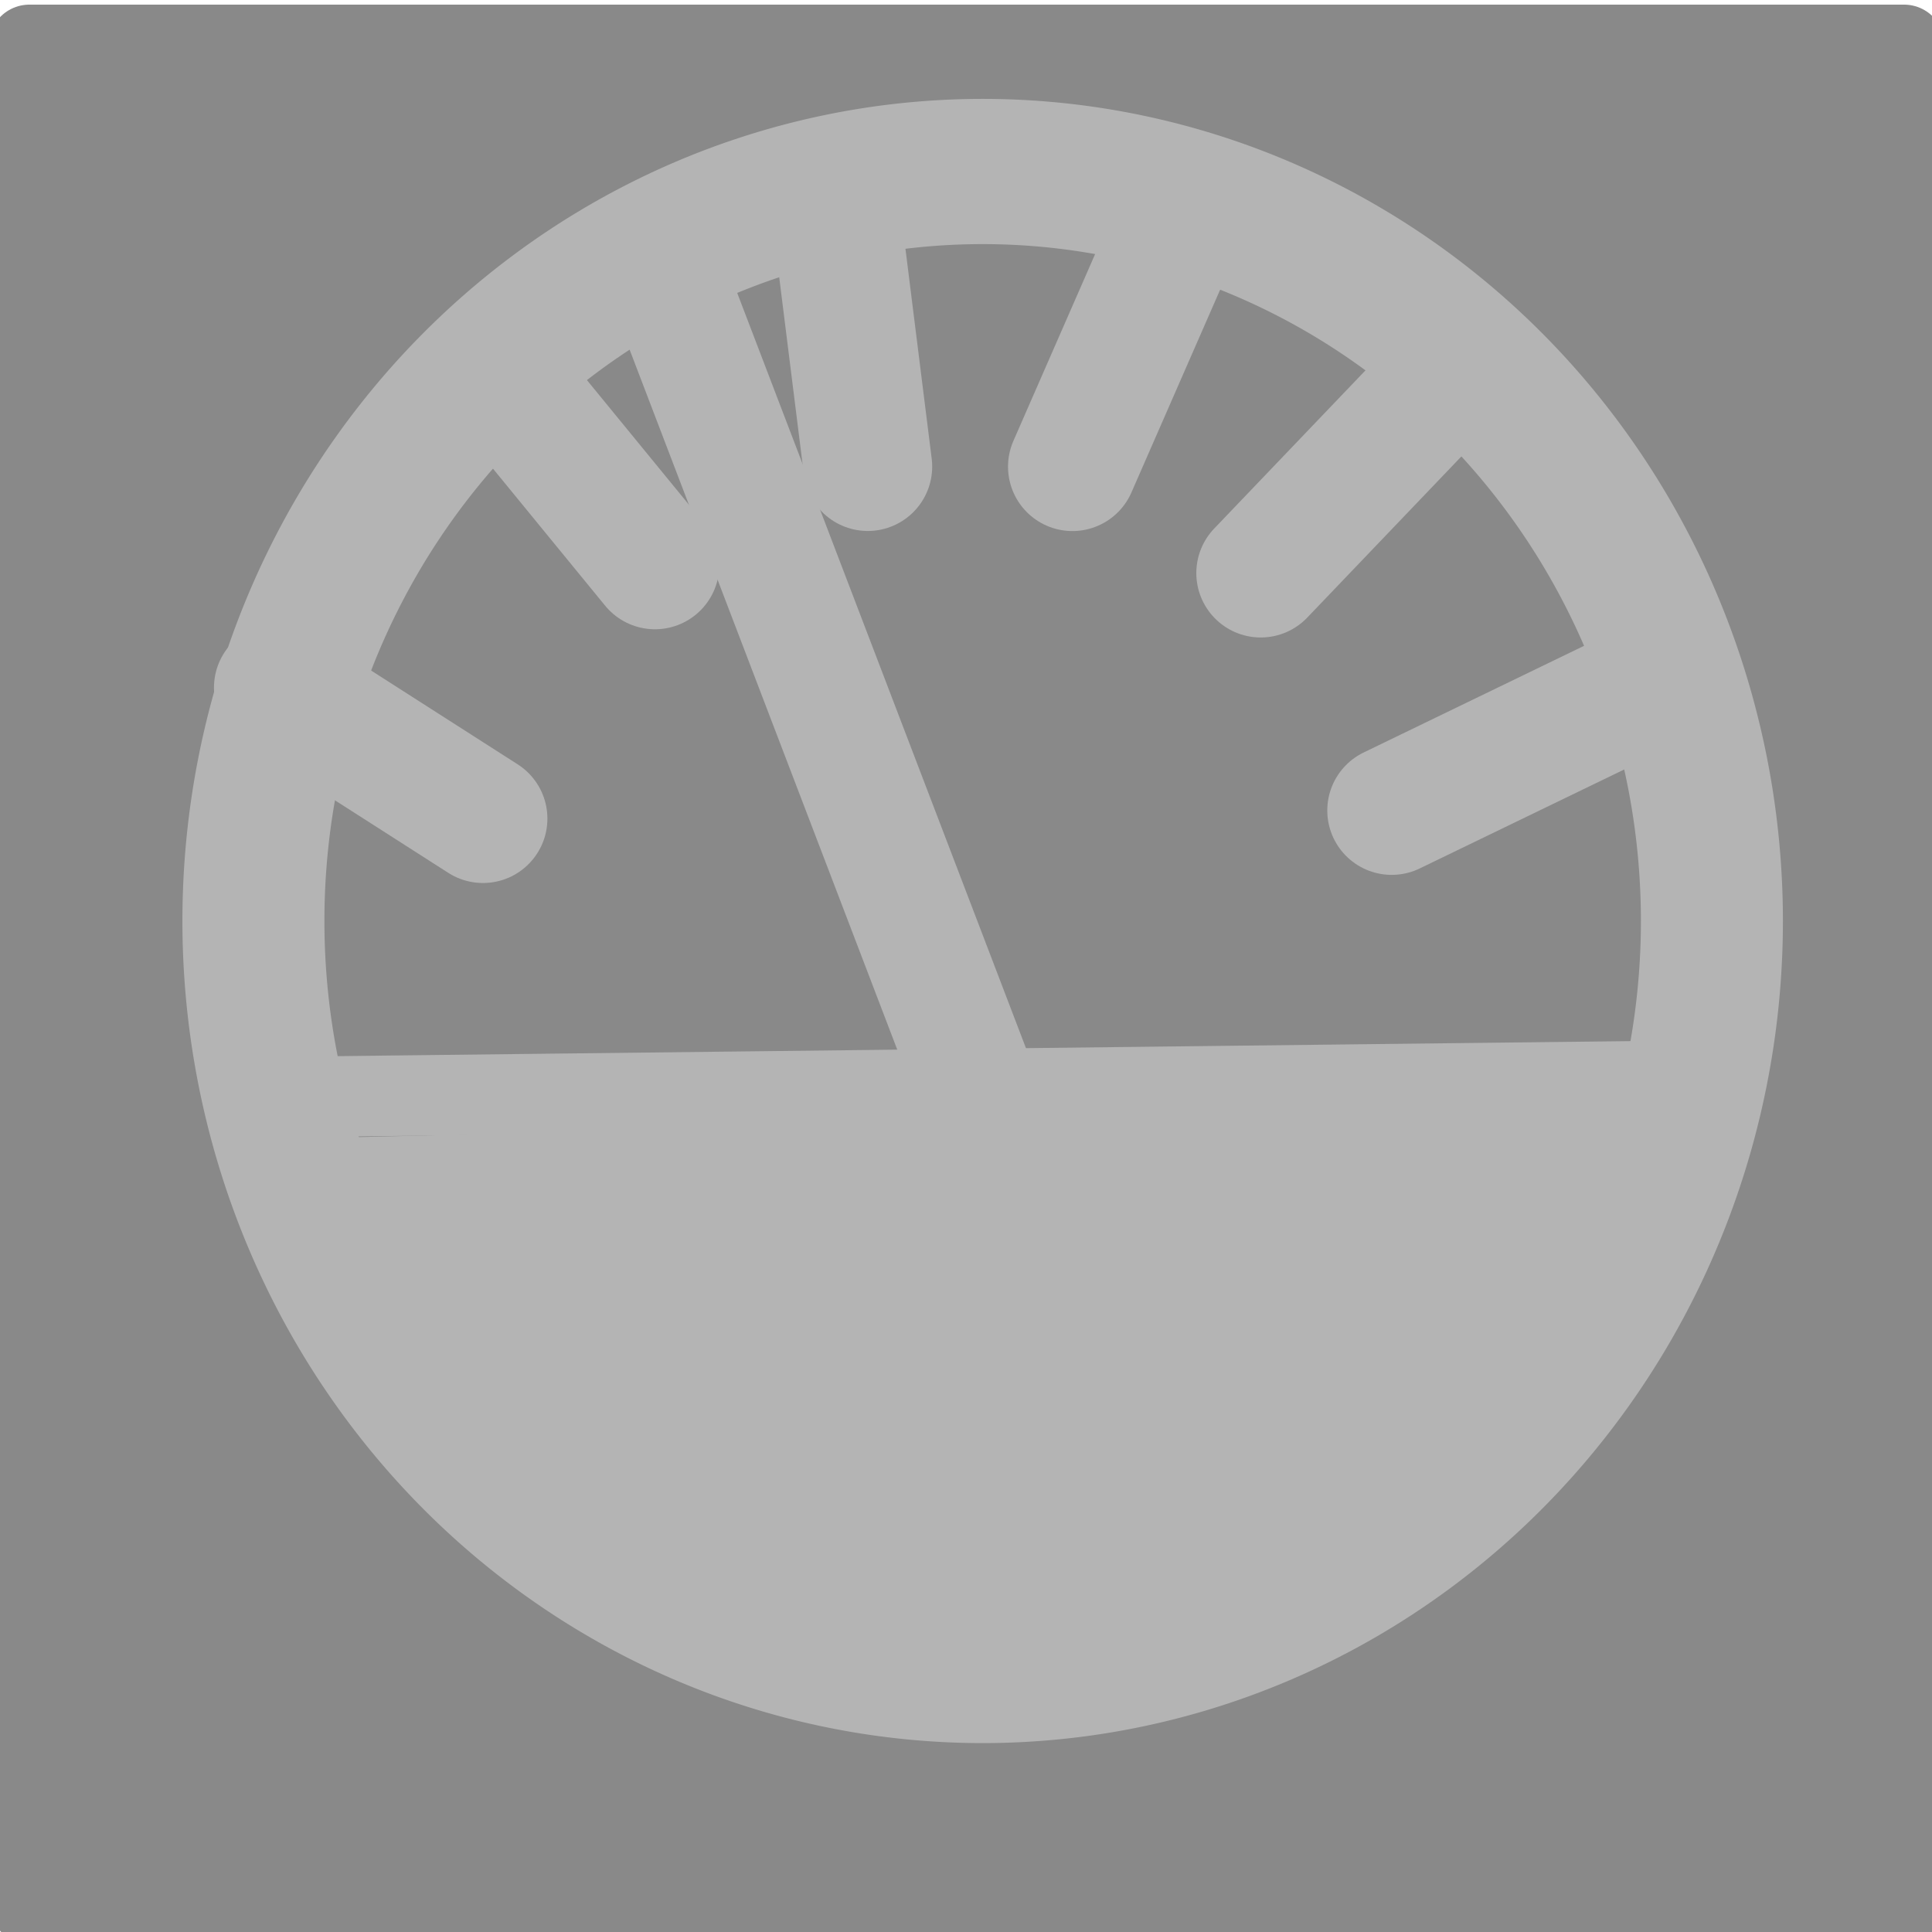 <?xml version="1.0" encoding="UTF-8" standalone="no"?>
<svg
   xmlns:osb="http://www.openswatchbook.org/uri/2009/osb"
   xmlns:dc="http://purl.org/dc/elements/1.1/"
   xmlns:cc="http://creativecommons.org/ns#"
   xmlns:rdf="http://www.w3.org/1999/02/22-rdf-syntax-ns#"
   xmlns:svg="http://www.w3.org/2000/svg"
   xmlns="http://www.w3.org/2000/svg"
   xmlns:sodipodi="http://sodipodi.sourceforge.net/DTD/sodipodi-0.dtd"
   xmlns:inkscape="http://www.inkscape.org/namespaces/inkscape"
   width="24"
   height="24"
   viewBox="0 0 24 24"
   fill="none"
   stroke="currentColor"
   stroke-width="2"
   stroke-linecap="round"
   stroke-linejoin="round"
   id="svg2"
   version="1.1"
   inkscape:version="0.91 r13725"
   sodipodi:docname="Dashboard_toggled.svg">
  <defs
     id="defs12">
    <linearGradient
       id="linearGradient3754"
       osb:paint="gradient">
      <stop
         style="stop-color:#000000;stop-opacity:1;"
         offset="0"
         id="stop3756" />
      <stop
         style="stop-color:#000000;stop-opacity:0;"
         offset="1"
         id="stop3758" />
    </linearGradient>
  </defs>
  <sodipodi:namedview
     pagecolor="#ffffff"
     bordercolor="#666666"
     borderopacity="1"
     objecttolerance="10"
     gridtolerance="10"
     guidetolerance="10"
     inkscape:pageopacity="0"
     inkscape:pageshadow="2"
     inkscape:window-width="1488"
     inkscape:window-height="797"
     id="namedview10"
     showgrid="false"
     inkscape:zoom="13.906433"
     inkscape:cx="-5.9999999"
     inkscape:cy="14.033898"
     inkscape:window-x="0"
     inkscape:window-y="0"
     inkscape:window-maximized="0"
     inkscape:current-layer="svg2" />
  <rect
     style="fill:#898989;fill-opacity:1;stroke:#898989;stroke-width:1.011;stroke-linejoin:miter;stroke-miterlimit:4;stroke-dasharray:none;stroke-opacity:1"
     id="rect4145"
     width="23.288"
     height="23.072"
     x="0.365"
     y="0.563" />
  <path
     sodipodi:type="arc"
     style="opacity:1;fill:none;fill-opacity:0.929;stroke:#b4b4b4;stroke-width:2;stroke-linecap:round;stroke-miterlimit:4;stroke-opacity:1;stroke-dasharray:none"
     id="path3801"
     sodipodi:cx="18.40678"
     sodipodi:cy="-3.3050847"
     sodipodi:rx="10.271187"
     sodipodi:ry="10.322034"
     d="m 28.678,-3.305 a 10.271,10.322 0 1 1 -20.542,0 10.271,10.322 0 1 1 20.542,0 z"
     transform="matrix(0.882,0,0,0.902,-4.028,14.422)" />
  <path
     style="fill:none;stroke:#b4b4b4;stroke-width:1px;stroke-linecap:butt;stroke-linejoin:miter;stroke-opacity:1"
     d="m 3.559,13.627 17.492,-0.203"
     id="path3805"
     inkscape:connector-curvature="0" />
  <path
     style="fill:none;stroke:#b4b4b4;stroke-width:1.6;stroke-linecap:round;stroke-linejoin:miter;stroke-opacity:1;stroke-miterlimit:4;stroke-dasharray:none"
     d="M 3.458,8.542 6,10.169"
     id="path3807"
     inkscape:connector-curvature="0" />
  <path
     style="fill:none;stroke:#b4b4b4;stroke-width:1.6;stroke-linecap:round;stroke-linejoin:miter;stroke-opacity:1;stroke-miterlimit:4;stroke-dasharray:none"
     d="M 6.305,4.78 8.136,7.017"
     id="path3809"
     inkscape:connector-curvature="0" />
  <path
     style="fill:none;stroke:#b4b4b4;stroke-width:1.6;stroke-linecap:round;stroke-linejoin:miter;stroke-opacity:1;stroke-miterlimit:4;stroke-dasharray:none"
     d="m 10.373,2.542 0.407,3.254"
     id="path3811"
     inkscape:connector-curvature="0" />
  <path
     style="fill:none;stroke:#b4b4b4;stroke-width:1.6;stroke-linecap:round;stroke-linejoin:miter;stroke-opacity:1;stroke-miterlimit:4;stroke-dasharray:none"
     d="M 14.746,2.542 13.322,5.797"
     id="path3813"
     inkscape:connector-curvature="0" />
  <path
     style="fill:none;stroke:#b4b4b4;stroke-width:1.6;stroke-linecap:round;stroke-linejoin:miter;stroke-opacity:1;stroke-miterlimit:4;stroke-dasharray:none"
     d="M 17.898,4.78 15.661,7.119"
     id="path3815"
     inkscape:connector-curvature="0" />
  <path
     style="fill:none;stroke:#b4b4b4;stroke-width:1.6;stroke-linecap:round;stroke-linejoin:miter;stroke-opacity:1;stroke-miterlimit:4;stroke-dasharray:none"
     d="M 20.441,8.542 17.288,10.068"
     id="path3817"
     inkscape:connector-curvature="0" />
  <path
     style="fill:none;stroke:#b4b4b4;stroke-width:1.5;stroke-linecap:butt;stroke-linejoin:miter;stroke-opacity:1;stroke-miterlimit:4;stroke-dasharray:none"
     d="M 12.407,14.237 8.441,3.864"
     id="path3819"
     inkscape:connector-curvature="0" />
  <path
     style="fill:#b4b4b4;stroke:#b4b4b4;stroke-width:1px;stroke-linecap:butt;stroke-linejoin:miter;stroke-opacity:1;fill-opacity:1"
     d="m 3.661,14.644 2.746,4.169 5.39,1.932 4.576,-1.017 3.051,-2.644 1.424,-2.847 z"
     id="path3821"
     inkscape:connector-curvature="0" />
</svg>
